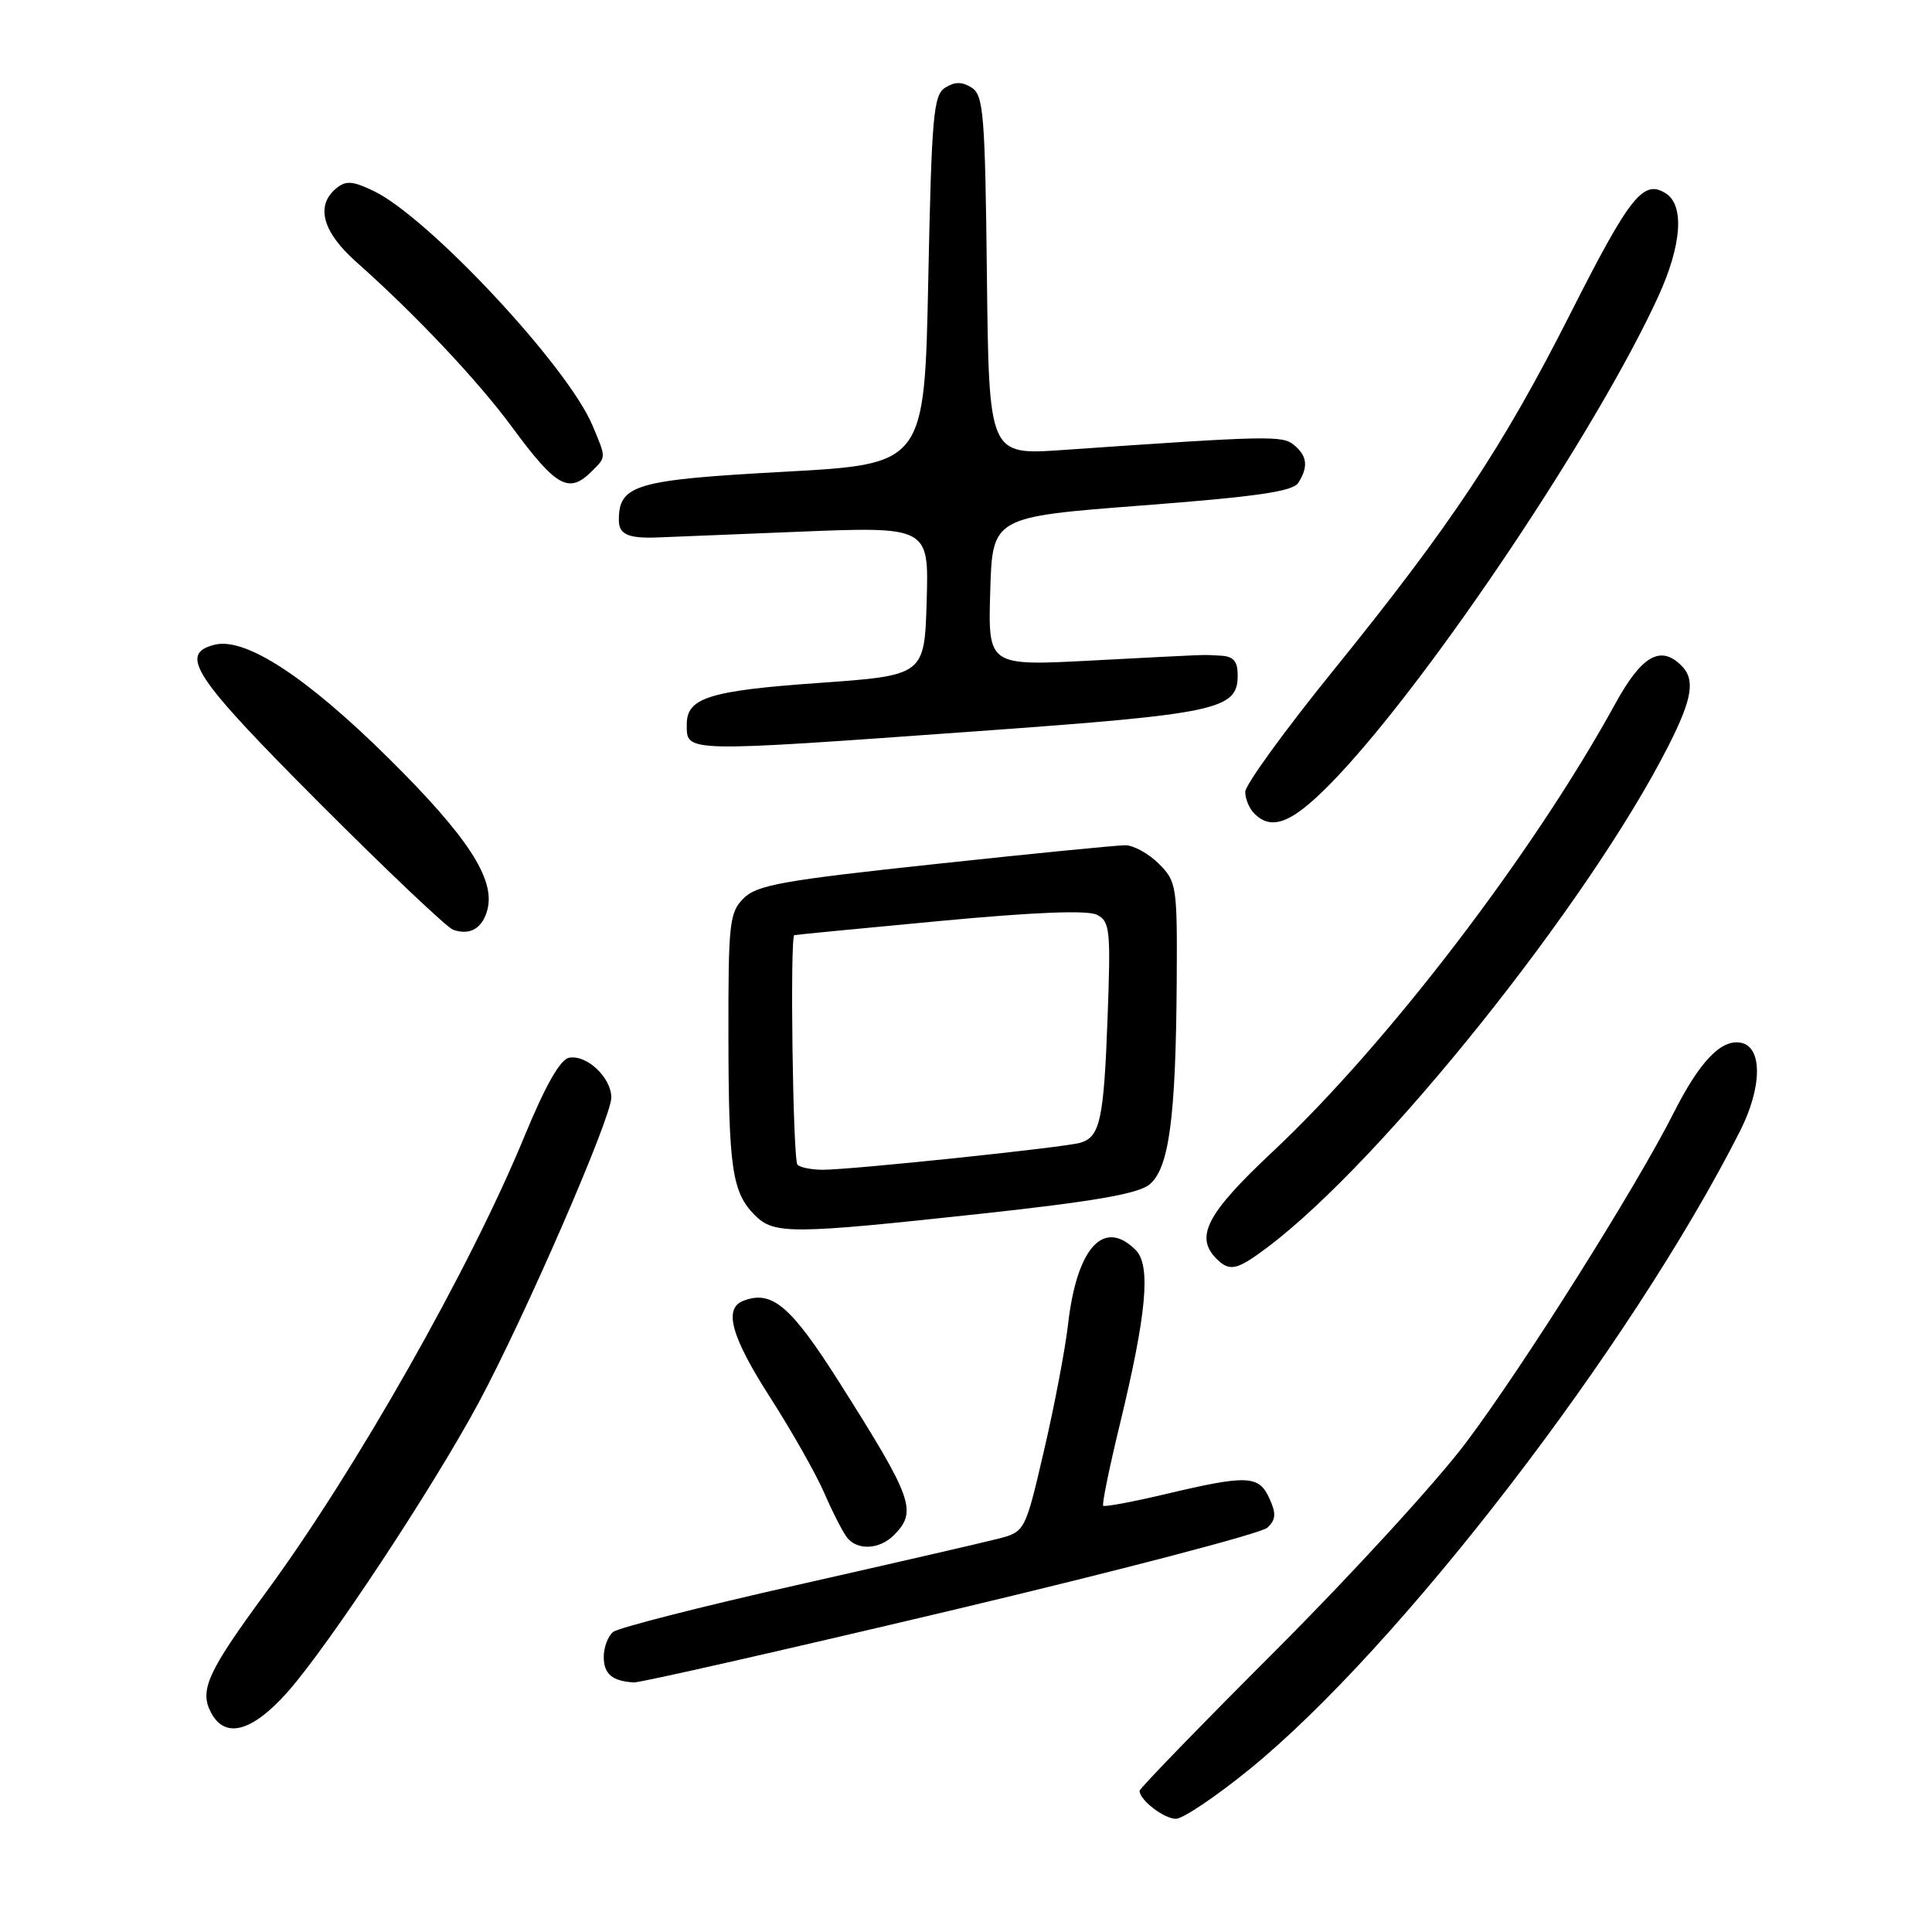 <?xml version="1.0" encoding="UTF-8" standalone="no"?>
<!DOCTYPE svg PUBLIC "-//W3C//DTD SVG 1.1//EN" "http://www.w3.org/Graphics/SVG/1.1/DTD/svg11.dtd" >
<svg xmlns="http://www.w3.org/2000/svg" xmlns:xlink="http://www.w3.org/1999/xlink" version="1.1" viewBox="0 0 256 256">
 <g >
 <path fill="currentColor"
d=" M 165.50 234.49 C 185.40 218.34 216.12 178.38 230.56 149.88 C 233.51 144.06 233.56 138.72 230.68 138.17 C 228.05 137.67 225.22 140.64 221.75 147.50 C 216.81 157.29 201.80 181.13 194.25 191.16 C 190.39 196.30 179.08 208.65 169.12 218.61 C 159.15 228.58 151.00 236.98 151.00 237.29 C 151.00 238.51 154.23 241.00 155.82 241.00 C 156.74 240.99 161.10 238.07 165.50 234.49 Z  M 38.06 224.25 C 43.44 218.21 57.38 197.11 63.41 185.89 C 69.55 174.45 81.00 148.13 81.00 145.44 C 81.00 142.78 77.74 139.71 75.39 140.16 C 74.22 140.39 72.24 143.89 69.45 150.67 C 62.26 168.12 47.10 194.86 35.24 211.00 C 27.49 221.55 26.38 223.98 27.98 226.96 C 29.84 230.44 33.40 229.48 38.06 224.25 Z  M 126.00 213.40 C 148.28 208.11 167.14 203.17 167.93 202.43 C 169.07 201.35 169.12 200.56 168.20 198.54 C 166.80 195.47 165.28 195.41 154.51 197.96 C 150.12 199.00 146.37 199.70 146.18 199.52 C 146.00 199.33 146.98 194.53 148.36 188.84 C 151.94 174.07 152.53 167.67 150.48 165.63 C 146.25 161.39 142.68 165.32 141.52 175.50 C 141.14 178.80 139.71 186.33 138.33 192.23 C 135.83 202.97 135.83 202.97 132.17 203.91 C 130.15 204.43 118.15 207.19 105.50 210.05 C 92.85 212.90 81.94 215.69 81.25 216.24 C 80.56 216.79 80.00 218.28 80.00 219.54 C 80.00 221.82 81.12 222.76 84.00 222.93 C 84.83 222.97 103.72 218.68 126.00 213.40 Z  M 118.43 203.43 C 121.58 200.28 120.99 198.61 111.26 183.24 C 104.81 173.05 102.30 170.90 98.50 172.36 C 95.84 173.38 96.88 177.12 102.10 185.25 C 104.91 189.63 108.12 195.30 109.23 197.85 C 110.34 200.41 111.70 203.06 112.25 203.75 C 113.62 205.47 116.54 205.32 118.43 203.43 Z  M 167.91 165.30 C 183.11 153.90 210.59 119.54 221.10 98.78 C 224.25 92.56 224.65 90.05 222.80 88.20 C 220.03 85.43 217.53 86.87 214.03 93.25 C 203.15 113.08 183.79 138.39 168.64 152.60 C 159.89 160.80 158.28 163.88 161.20 166.80 C 162.93 168.53 163.89 168.32 167.91 165.30 Z  M 129.87 160.84 C 144.89 159.21 150.78 158.19 152.30 156.96 C 154.90 154.85 155.80 148.16 155.92 130.20 C 156.00 117.37 155.92 116.82 153.55 114.45 C 152.20 113.10 150.20 112.00 149.10 112.00 C 148.01 112.00 136.64 113.12 123.84 114.50 C 103.74 116.65 100.29 117.27 98.53 119.03 C 96.65 120.91 96.50 122.30 96.52 137.28 C 96.54 154.83 97.01 158.01 100.03 161.03 C 102.57 163.57 104.87 163.55 129.87 160.84 Z  M 64.60 120.47 C 65.61 116.43 61.91 110.78 51.52 100.50 C 40.61 89.69 32.51 84.41 28.44 85.43 C 23.62 86.64 25.60 89.64 42.29 106.37 C 51.25 115.35 59.24 122.92 60.04 123.20 C 62.31 123.99 63.96 123.00 64.60 120.47 Z  M 177.34 102.75 C 190.00 89.29 211.73 56.76 219.74 39.26 C 222.83 32.50 223.22 27.24 220.75 25.64 C 217.76 23.71 215.99 25.93 208.07 41.58 C 199.09 59.32 192.30 69.53 176.64 88.88 C 170.24 96.78 165.00 104.00 165.00 104.93 C 165.00 105.85 165.54 107.14 166.20 107.80 C 168.65 110.25 171.50 108.95 177.34 102.75 Z  M 129.50 96.89 C 161.42 94.59 164.00 94.04 164.00 89.48 C 164.00 87.61 163.45 86.97 161.75 86.88 C 159.04 86.74 161.20 86.66 144.71 87.52 C 130.92 88.25 130.92 88.25 131.21 78.37 C 131.50 68.50 131.50 68.50 151.30 66.98 C 166.47 65.82 171.32 65.12 172.03 63.98 C 173.38 61.85 173.22 60.42 171.47 58.97 C 169.92 57.69 168.27 57.72 140.77 59.63 C 131.04 60.30 131.04 60.30 130.77 36.51 C 130.53 15.11 130.32 12.61 128.75 11.61 C 127.47 10.81 126.53 10.81 125.25 11.61 C 123.68 12.60 123.45 15.29 123.00 37.11 C 122.50 61.50 122.50 61.50 103.91 62.51 C 84.16 63.59 82.00 64.22 82.00 68.93 C 82.00 70.79 83.21 71.35 87.00 71.22 C 87.28 71.21 95.50 70.88 105.29 70.48 C 123.08 69.75 123.08 69.75 122.79 79.63 C 122.50 89.50 122.50 89.50 108.40 90.50 C 94.01 91.52 91.00 92.46 91.00 95.96 C 91.00 99.73 90.22 99.71 129.50 96.89 Z  M 78.43 62.43 C 80.34 60.52 80.34 60.74 78.51 56.38 C 75.25 48.56 56.75 28.76 49.48 25.29 C 46.70 23.96 45.82 23.91 44.55 24.96 C 41.77 27.26 42.73 30.74 47.24 34.74 C 54.97 41.59 63.30 50.42 67.78 56.50 C 73.73 64.58 75.37 65.49 78.43 62.43 Z  M 105.67 154.33 C 105.06 153.73 104.66 124.12 105.25 123.91 C 105.39 123.86 114.05 123.02 124.50 122.04 C 137.21 120.85 144.12 120.58 145.37 121.22 C 147.08 122.11 147.19 123.24 146.76 134.85 C 146.26 148.35 145.77 150.64 143.16 151.42 C 141.14 152.03 112.82 155.00 109.04 155.00 C 107.55 155.00 106.03 154.70 105.67 154.33 Z "/>
</g>
</svg>